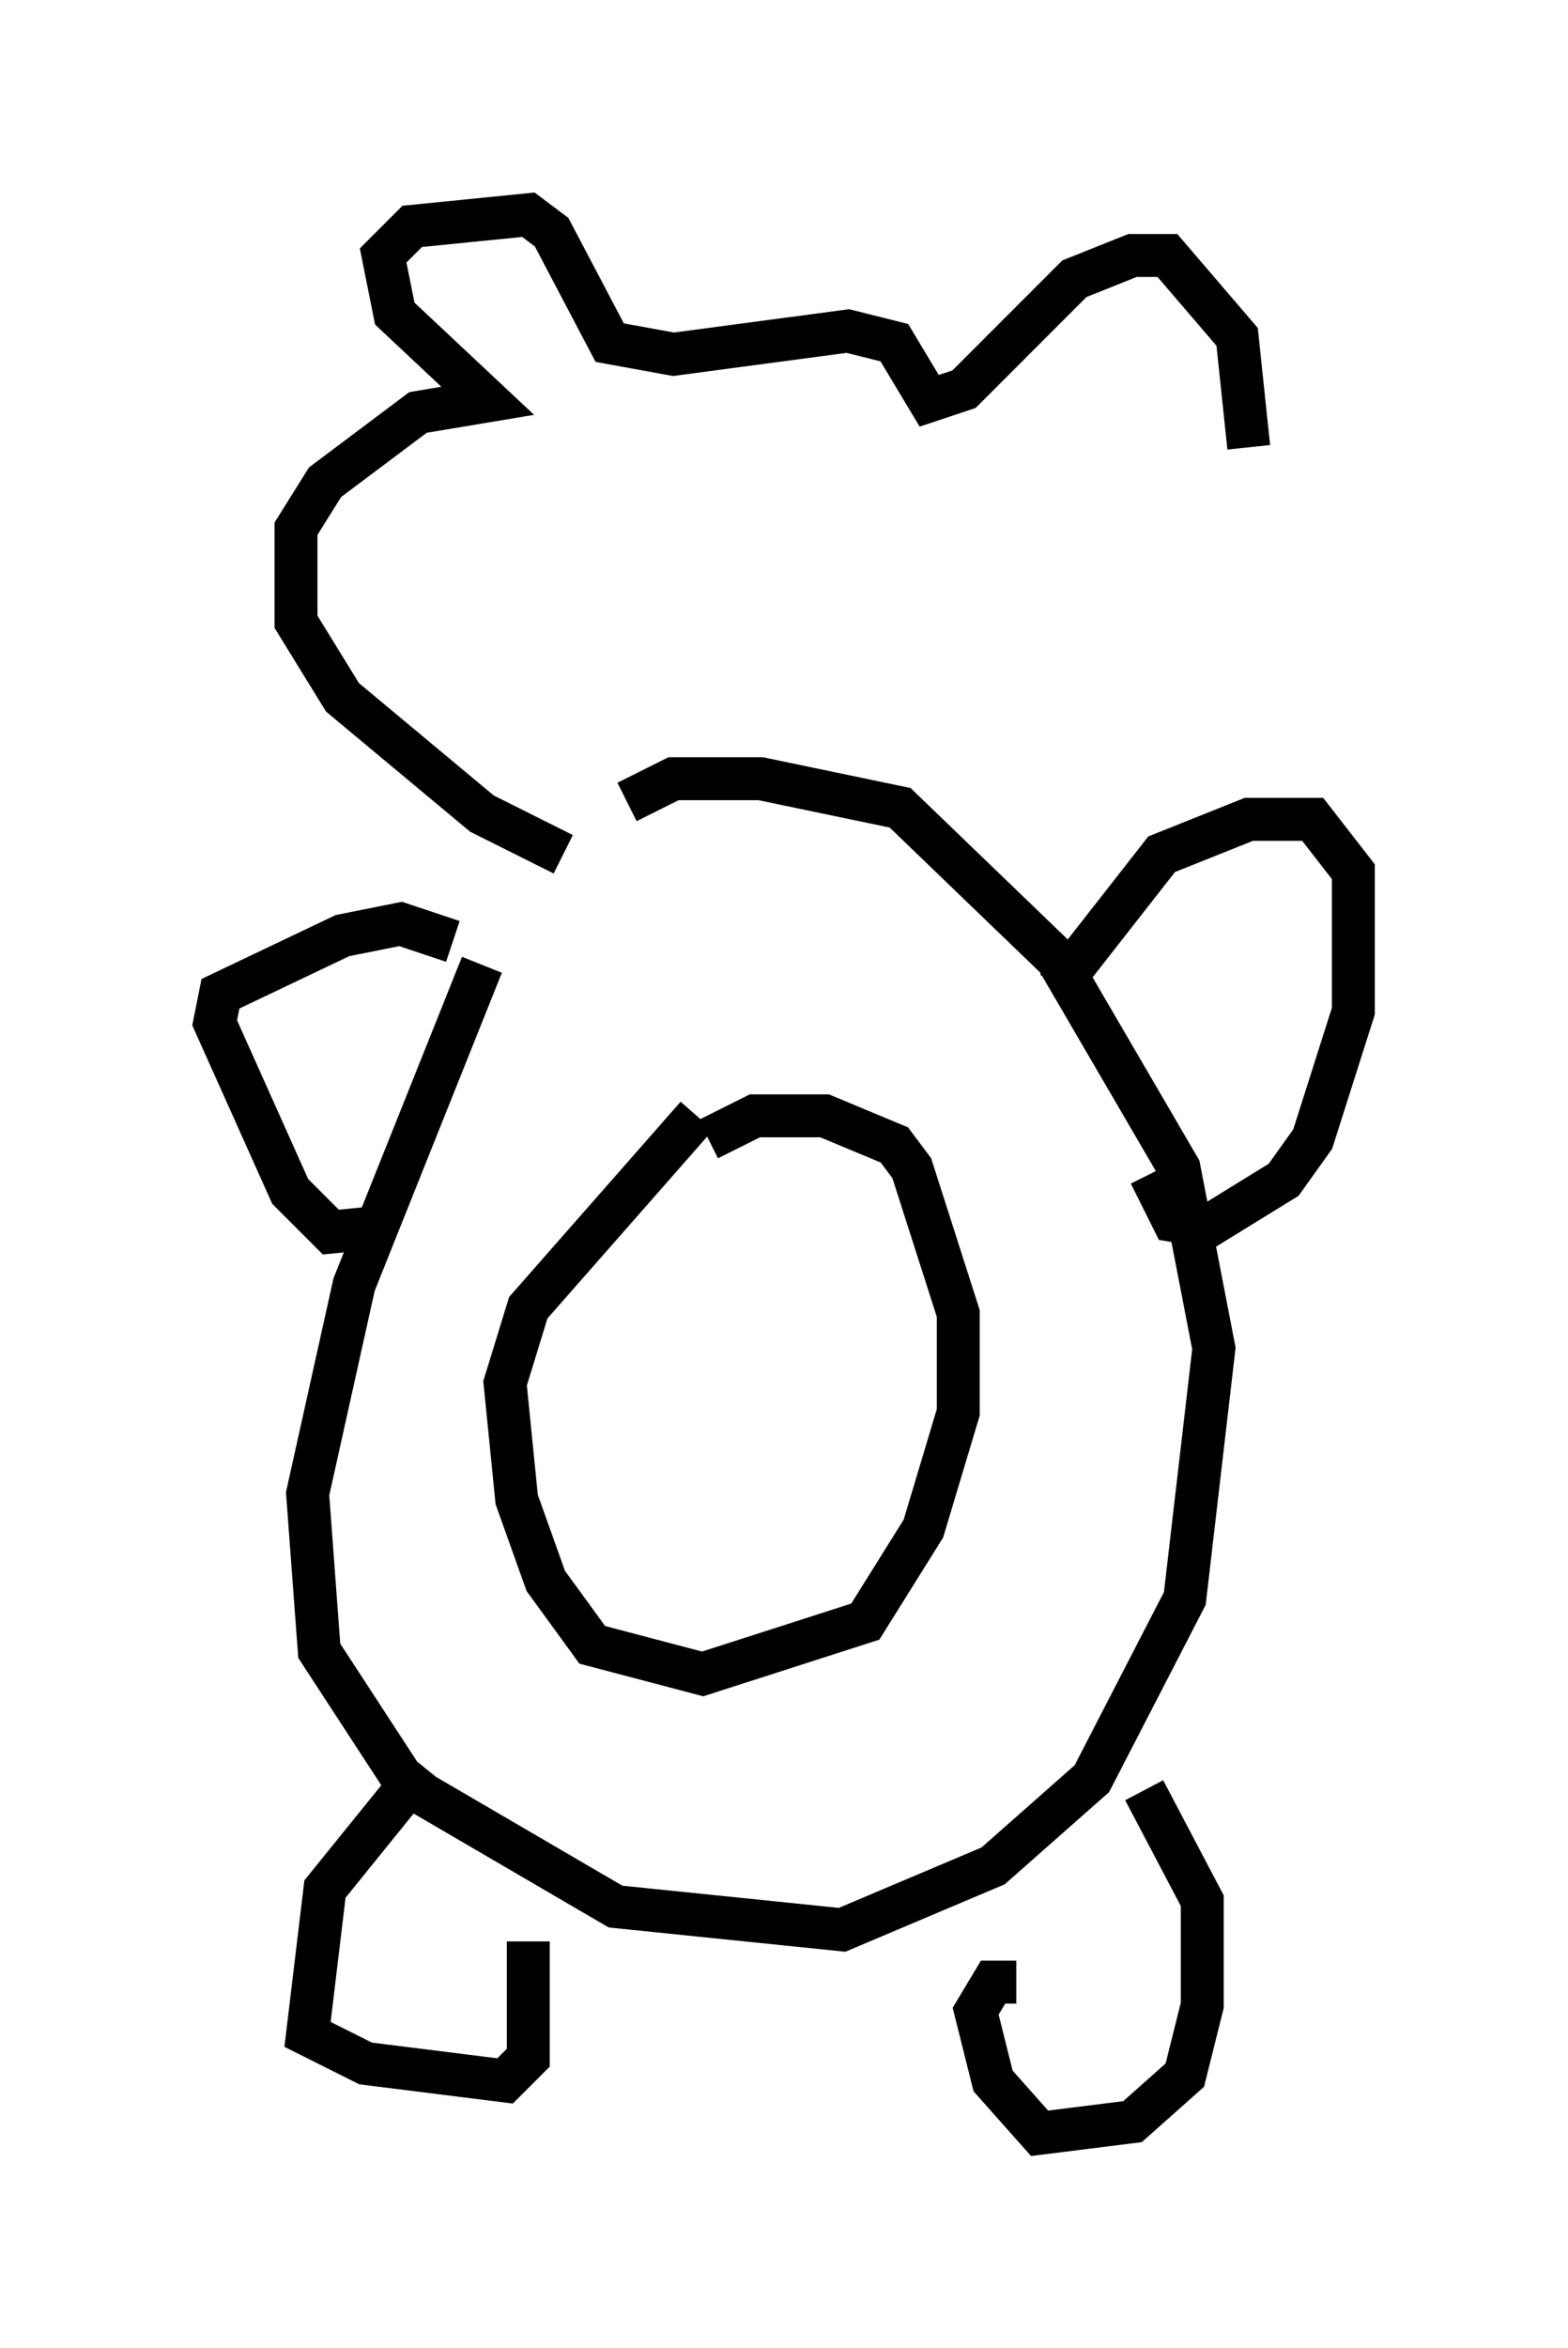 <?xml version="1.0" encoding="utf-8" ?>
<svg baseProfile="full" height="54.654" version="1.1" width="36.522" xmlns="http://www.w3.org/2000/svg" xmlns:ev="http://www.w3.org/2001/xml-events" xmlns:xlink="http://www.w3.org/1999/xlink"><defs /><rect fill="white" height="54.654" width="36.522" x="0" y="0" /><path d="M12.984, 19.614 m-1.759, 2.842 l-2.977, 7.442 -1.083, 4.871 l0.271, 3.654 2.03, 3.112 l4.871, 2.842 5.277, 0.541 l3.518, -1.488 2.3, -2.03 l2.165, -4.195 0.677, -5.819 l-0.812, -4.195 -2.842, -4.871 l-3.654, -3.518 -3.248, -0.677 l-2.03, 0.0 -1.083, 0.541 m1.624, 7.307 l-3.924, 4.465 -0.541, 1.759 l0.271, 2.706 0.677, 1.894 l1.083, 1.488 2.571, 0.677 l3.789, -1.218 1.353, -2.165 l0.812, -2.706 0.0, -2.3 l-1.083, -3.383 -0.406, -0.541 l-1.624, -0.677 -1.624, 0.0 l-1.083, 0.541 m-6.631, 14.614 l-2.3, 2.842 -0.406, 3.383 l1.353, 0.677 3.248, 0.406 l0.541, -0.541 0.0, -2.706 m11.367, 0.947 l-0.541, 0.0 -0.406, 0.677 l0.406, 1.624 1.083, 1.218 l2.165, -0.271 1.218, -1.083 l0.406, -1.624 0.0, -2.436 l-1.353, -2.571 m-17.591, -13.126 l-1.353, 0.135 -0.947, -0.947 l-1.759, -3.924 0.135, -0.677 l2.842, -1.353 1.353, -0.271 l1.218, 0.406 m14.073, 1.083 l2.436, -3.112 2.03, -0.812 l1.488, 0.0 0.947, 1.218 l0.0, 3.248 -0.947, 2.977 l-0.677, 0.947 -1.759, 1.083 l-0.812, -0.135 -0.541, -1.083 m-13.667, -7.442 l-1.894, -0.947 -3.248, -2.706 l-1.083, -1.759 0.0, -2.165 l0.677, -1.083 2.165, -1.624 l1.624, -0.271 -2.165, -2.03 l-0.271, -1.353 0.677, -0.677 l2.706, -0.271 0.541, 0.406 l1.353, 2.571 1.488, 0.271 l4.059, -0.541 1.083, 0.271 l0.812, 1.353 0.812, -0.271 l2.571, -2.571 1.353, -0.541 l0.812, 0.0 1.624, 1.894 l0.271, 2.571 " fill="none" stroke="black" stroke-width="1" /></svg>